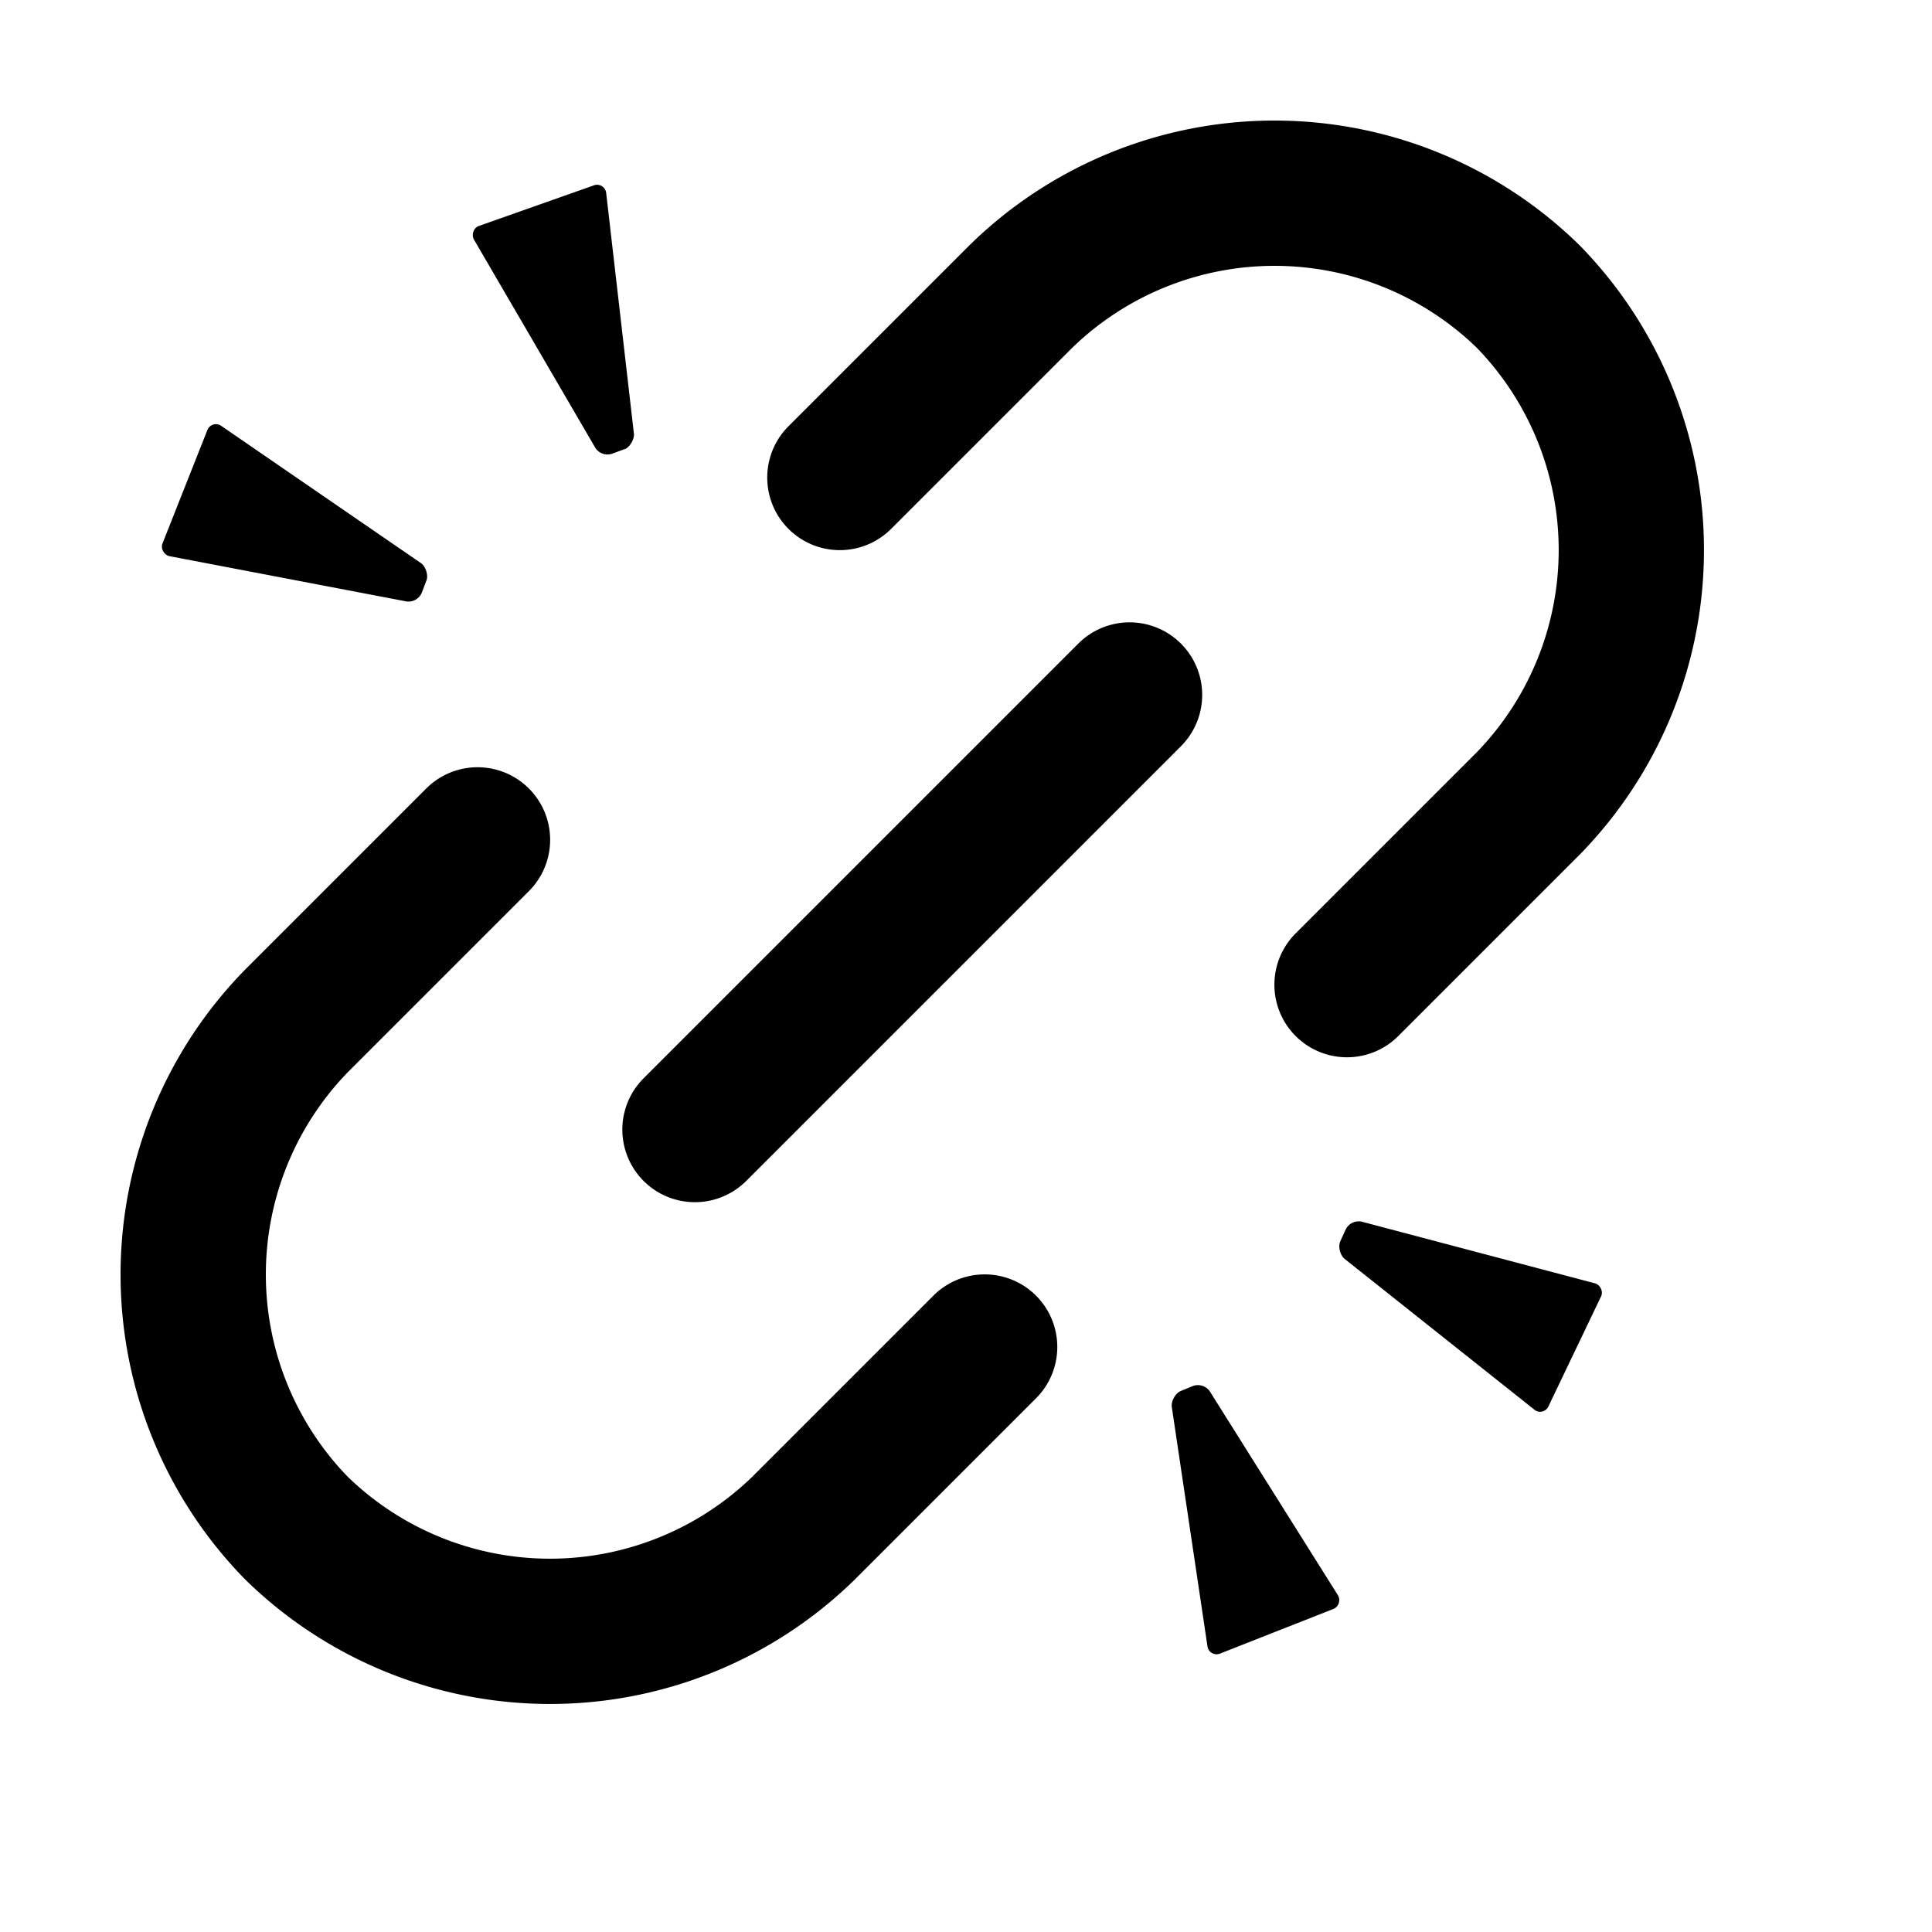 <svg xmlns="http://www.w3.org/2000/svg" viewBox="0 0 16 16">
    <path fill="#000" fill-rule="evenodd" d="M6.23 12.23a2.407 2.407 0 0 1-3.35 0 2.407 2.407 0 0 1 0-3.35l1.5-1.5a.6.6 0 0 0-.85-.85l-1.5 1.5a3.606 3.606 0 0 0 0 5.05 3.606 3.606 0 0 0 5.05 0l1.5-1.5a.6.6 0 0 0-.85-.85m-.35-6.35l1.5-1.5a2.407 2.407 0 0 1 3.35 0 2.407 2.407 0 0 1 0 3.35l-1.5 1.5a.6.6 0 0 0 .85.85l1.5-1.5a3.606 3.606 0 0 0 0-5.05 3.606 3.606 0 0 0-5.05 0l-1.5 1.5a.6.6 0 0 0 .85.85m-1.2 5.4l3.6-3.6a.6.6 0 0 0-.85-.85l-3.6 3.6a.6.6 0 0 0 .85.85m3.598 1.74c-.048.02-.08.09-.074.13L10 13.636a.076.076 0 0 0 .102.059l.94-.37c.05-.02.06-.08.038-.114l-1.062-1.69a.12.12 0 0 0-.138-.043l-.102.042M11.1 10.28c-.022.048.003.12.035.145l1.573 1.25c.04.033.096.013.114-.025l.437-.913c.022-.047-.012-.099-.05-.109l-1.933-.511a.12.12 0 0 0-.13.062l-.046.1M3.532 4.807c.018-.05-.012-.12-.045-.143L1.831 3.526a.076.076 0 0 0-.113.034l-.372.94c-.019.049.019.098.058.106l1.963.375a.12.12 0 0 0 .126-.072l.039-.103m1.64-1.085c.048-.019.082-.088.078-.128L5.02 1.597a.076.076 0 0 0-.099-.063l-.954.337c-.05.017-.062.078-.042.113L4.931 3.71a.12.12 0 0 0 .137.048l.103-.038"/>
</svg>
